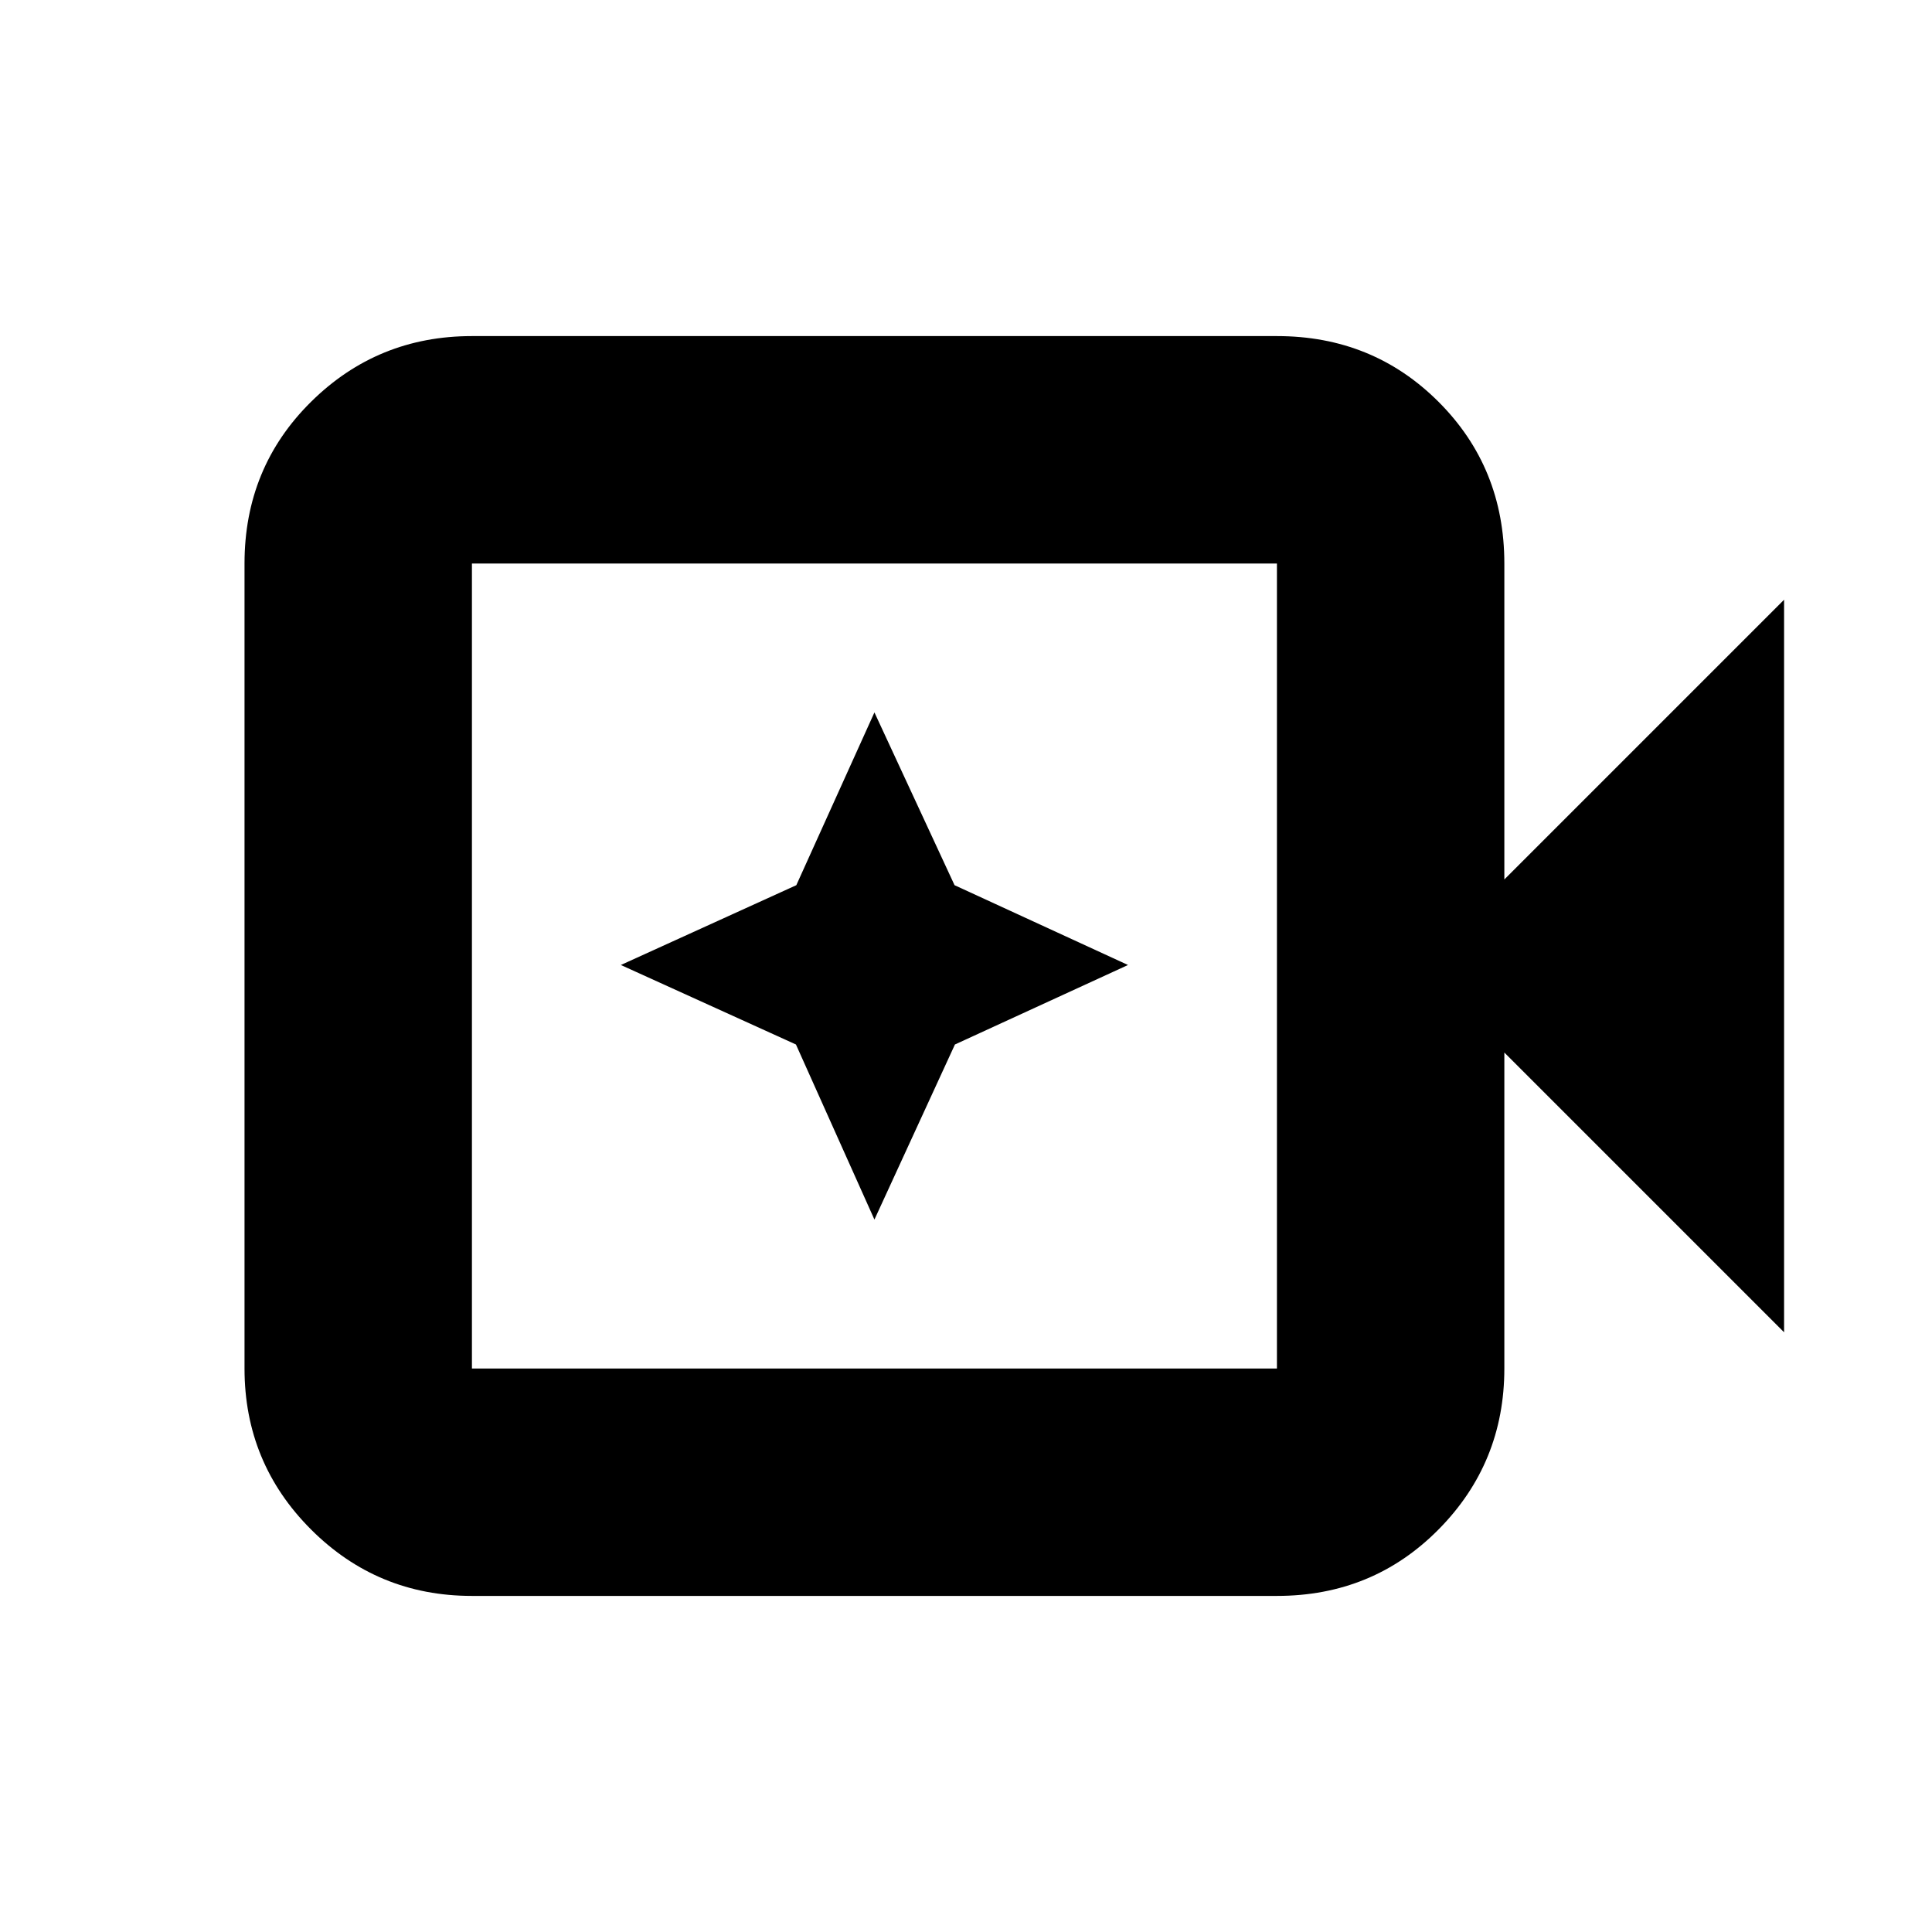 <svg xmlns="http://www.w3.org/2000/svg" height="20" viewBox="0 96 960 960" width="20"><path d="M234.5 889q-46.938 0-79.969-33.031Q121.5 822.938 121.5 776V376q0-47.638 33.031-80.319Q187.562 263 234.5 263h400q47.638 0 80.319 32.681Q747.5 328.362 747.5 376v157l139-139v364l-139-139v157q0 46.938-32.681 79.969Q682.138 889 634.5 889h-400Zm0-113h400V376h-400v400Zm0 0V376v400Zm200-74 40-87 86-39.5-86.188-39.656L434.5 450l-38.812 85.844L308.5 575.5l87 39.5 39 87Z"/></svg>